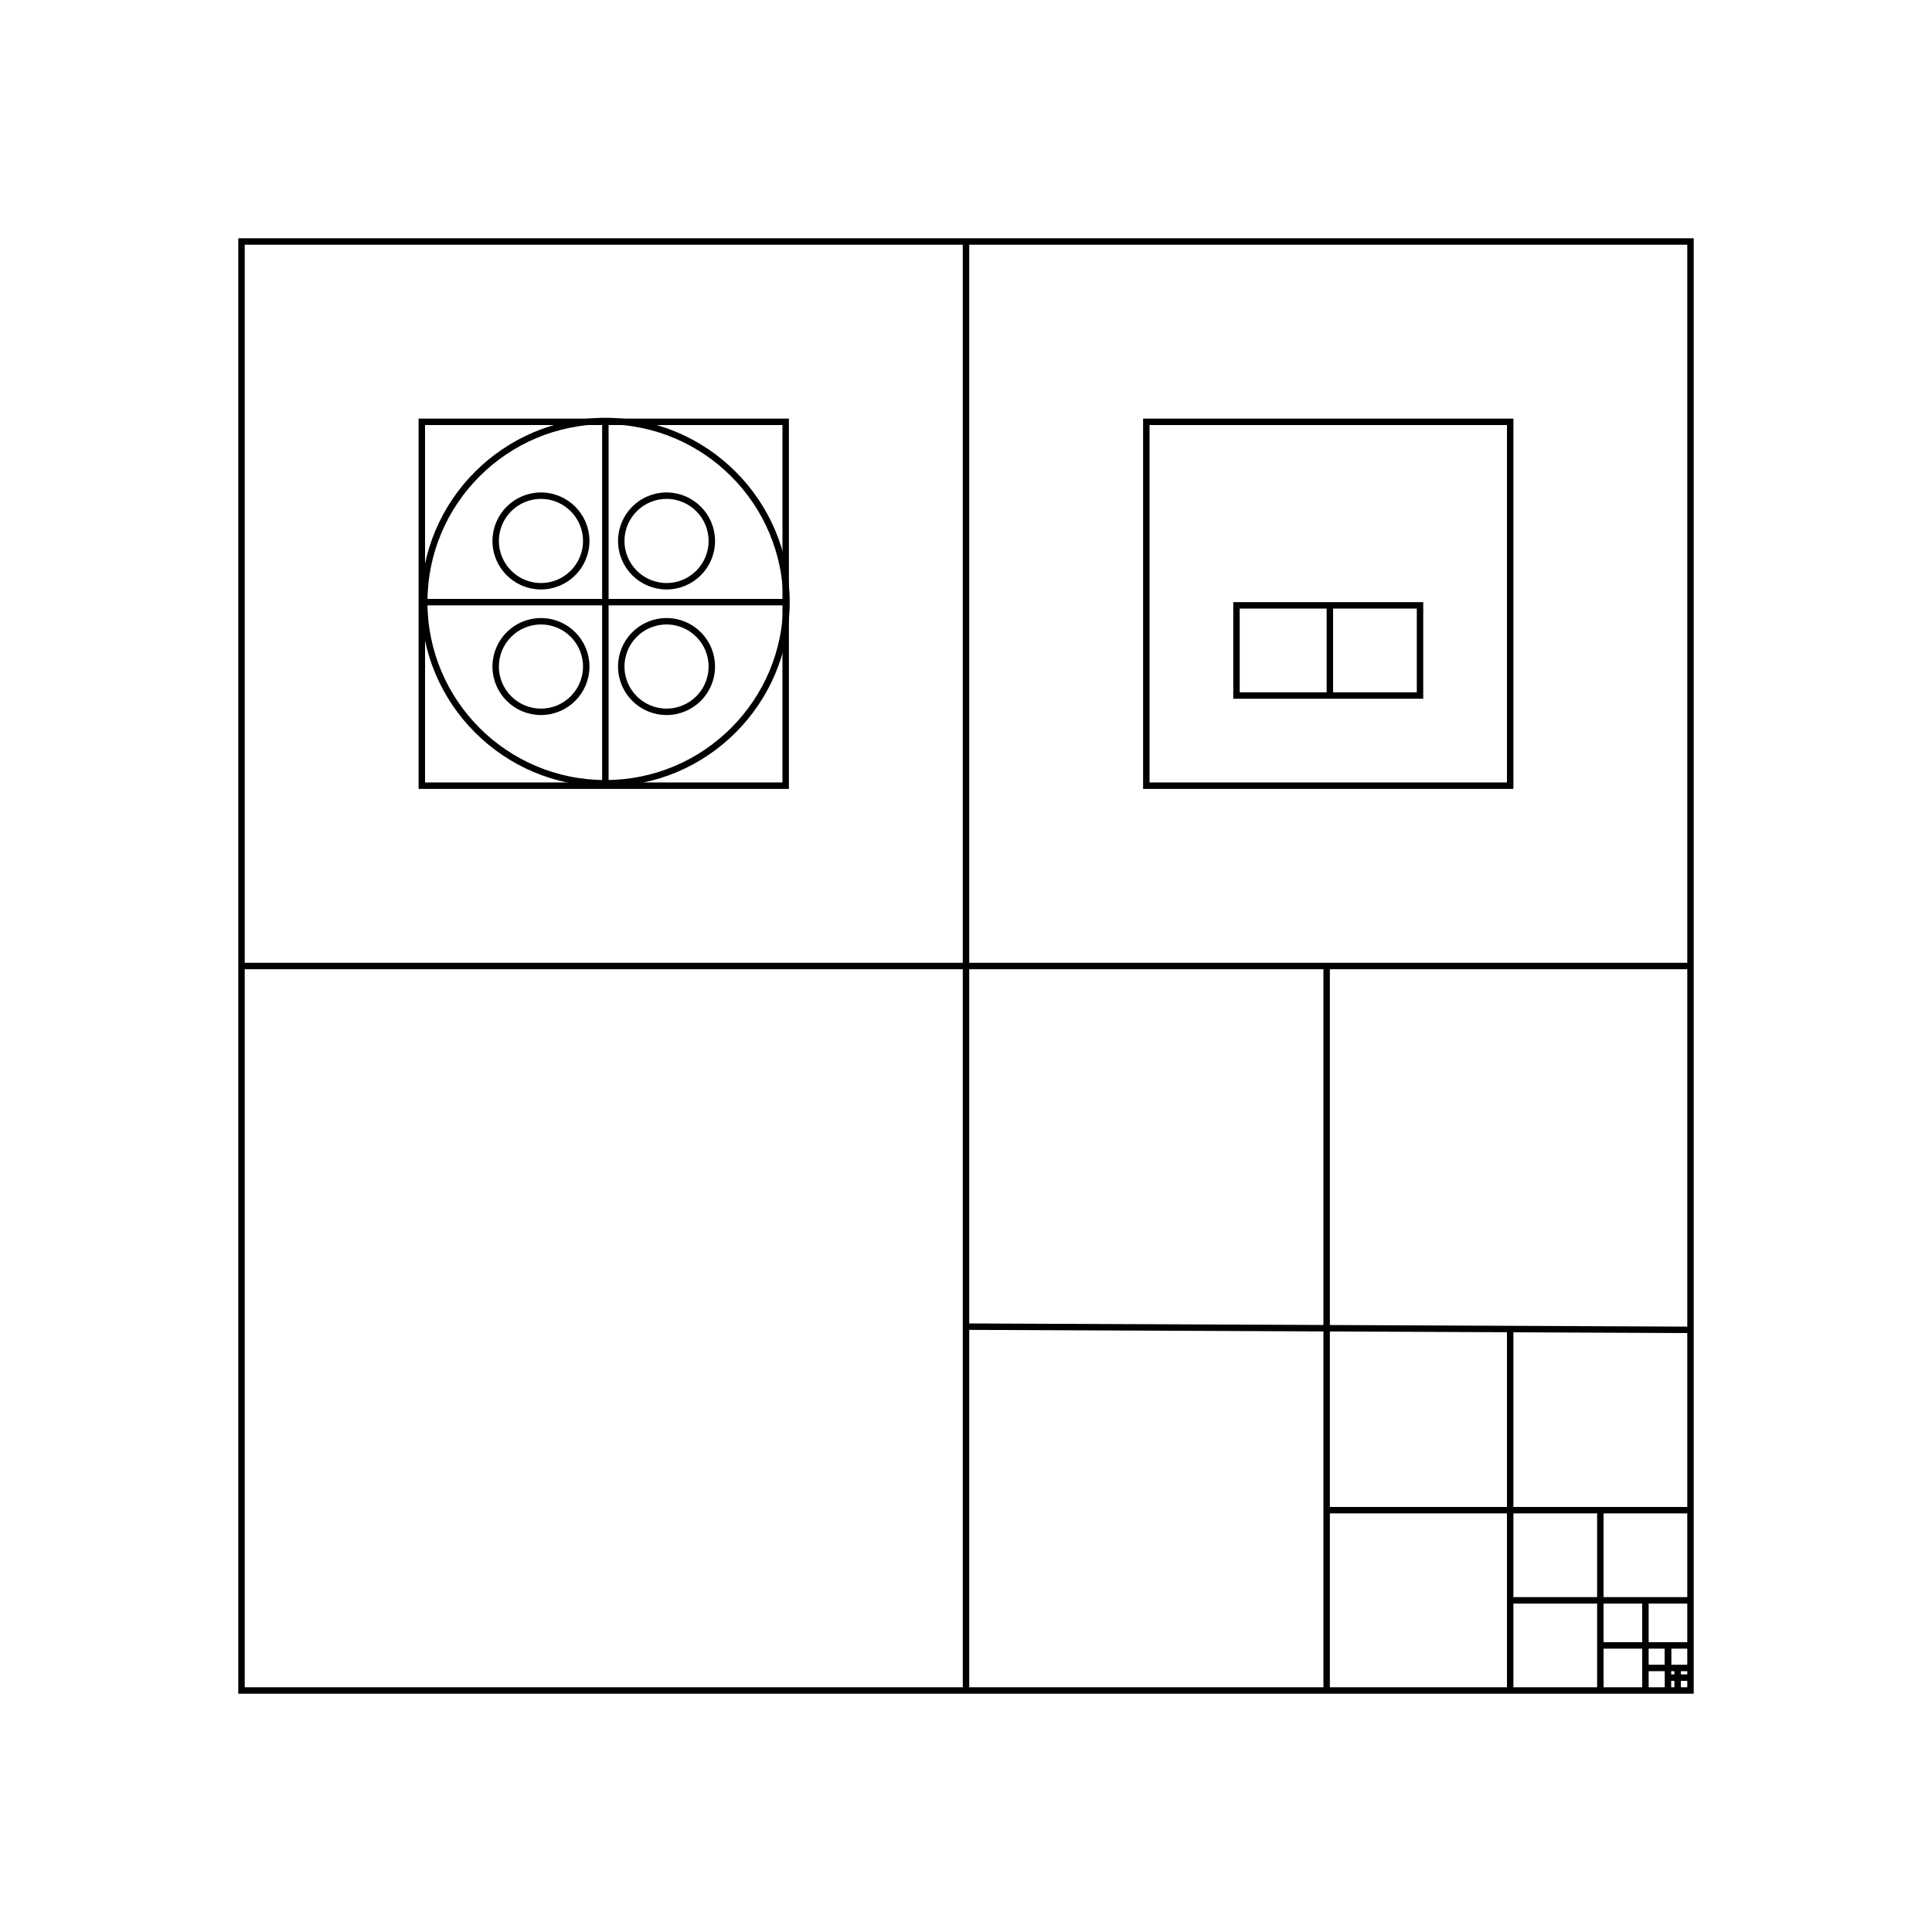 <svg width="600" height="600" viewbox = "0 0 600 600"  xmlns="http://www.w3.org/2000/svg">
<!--<json>{
  "glyph": "0336,0331,0333,0337,0336,0331,0336,0330,0333,0337,0337,0336,0314,0337,0313,0200,0336,0330,0332,0342,0335,0342,0335,0342,0335,0342,0335,0336,0333,0331,0336,0331,0331,0337,0337,0342,0336,0333,0330,0334,0337,0342,0335,0336,0332,0335,0335,0336,0332,0337,0342,0335,0336,0331,0333,0332,0332,0337,0342,0335,0336,0331,0336,0332,0337,0342,0336,0333,0334,0333,0337,0342,0335,0336,0336,0331,0332,0342,0335,0342,0335,0342,0335,0342,0335,0336,0331,0333,0342,0335,0342,0335,0342,0335,0342,0335,0342,0336,0331,0333,0342,0335,0342,0335,0342,0335,0342,0335,0331,0333,0337,0337,0337,0337,0337,0337,0330,0332,0336,0330,0332,0336,0331,0332,0337,01304,0333,01313,",
  "shapes": [
    "0600:0332,0337,0341,0333,0341,0336,0332,0341,",
    "0601:0700,0702,0703,0700,0700,0700,0700,0700,",
    "0602:",
    "0603:",
    "0604:",
    "0605:",
    "0606:",
    "0607:",
    "0220:0330,0336,0336,0347,0337,0337,",
    "0221:0336,0336,0333,0337,0200,0330,0330,0336,0332,0337,0337,",
    "0222:0336,0336,0336,0347,0337,0337,0337,0330,",
    "0223:0334,0336,0362,0203,0335,0203,0203,0335,0203,0203,0335,0203,0203,0335,0203,0363,0335,0330,0330,0337,",
    "0224:0304,0313,0336,0336,0334,0310,0350,0362,0203,0335,0335,0203,0203,0334,0334,0203,0335,0335,0335,0337,0203,0203,0335,0335,0203,0203,0335,0335,0335,0336,0203,0334,0334,0203,0203,0335,0335,0203,0363,0304,0335,0313,0337,0337,",
    "0225:0306,0201,0334,0334,0201,0334,0334,0201,0334,0334,",
    "0226:0331,0332,0337,0101,0365,",
    "0227:0336,0336,0341,0337,0337,0330,",
    "0230:",
    "0231:",
    "0232:",
    "0233:",
    "0234:",
    "0235:",
    "0236:",
    "0237:",
    "0240:0334,0336,0336,0366,0337,0337,0333,0335,0335,0336,0336,0367,0334,0337,0337,",
    "0241:",
    "0242:",
    "0243:",
    "0244:",
    "0245:",
    "0246:",
    "0247:",
    "01220:0333,0200,0336,0332,0220,0333,0331,0337,",
    "01221:0333,0200,0336,0332,0221,0221,0333,0331,0331,0337,",
    "01222:0333,0200,0336,0332,0330,0332,0333,0222,0333,0331,0331,0337,",
    "01223:0333,0200,0336,0330,0332,0336,0223,0331,0333,0331,0331,0333,0337,0337,",
    "01224:0333,0200,0336,0332,0330,0224,0333,0331,0337,",
    "01225:0333,0200,0336,0336,0332,0332,0330,0337,0225,0304,0333,0331,0336,0330,0337,0337,",
    "01226:0333,0200,0336,0330,0332,0226,0333,0331,0330,",
    "01227:0333,0200,0336,0330,0332,0210,0227,0211,0331,0333,0337,",
    "01230:0333,0200,0336,0330,0332,0230,0331,0304,0333,0337,",
    "01231:0333,0200,0332,0336,0330,0333,0336,0336,0330,0332,0231,0333,0333,0331,0331,0331,0333,0333,0331,0331,0333,0337,0337,0337,0337,0336,",
    "01232:0333,0200,0336,0330,0332,0331,0232,0331,0331,0331,0333,0337,",
    "01233:0333,0200,0336,0332,0337,0336,0330,0332,0336,0331,0333,0337,0332,0233,0331,0336,0330,0337,0337,",
    "01234:0333,0200,0336,0330,0332,0332,0332,0336,0333,0337,0234,0333,0333,0333,0331,0336,0333,0331,0337,0337,0337,0210,0210,0337,0336,",
    "01235:0333,0200,0235,",
    "01236:0333,0200,0236,",
    "01237:0333,0200,0336,0330,0332,0332,0237,0331,0336,0332,0337,0337,",
    "01240:0333,0200,0336,0332,0336,0330,0337,0240,0333,0336,0330,0337,0337,0331,",
    "01241:0333,0200,0336,0332,0241,0333,0337,",
    "01242:0333,0200,0336,0332,0332,0336,0330,0330,0242,0336,0331,0331,0331,0331,0332,0337,0337,0337,",
    "01243:0333,0200,0336,0332,0332,0243,0337,",
    "01244:0333,0200,0332,0336,0330,0336,0336,0243,0243,0243,0243,0331,0331,0331,0331,0337,0337,0337,",
    "01245:0333,0200,0336,0332,0336,0331,0337,0245,0333,0336,0330,0337,0337,",
    "01246:0333,0200,0330,0332,0336,0331,0336,0332,0337,0246,0333,0333,0336,0333,0331,0331,0337,0337,",
    "01247:0333,0200,0336,0330,0332,0337,0247,0336,0333,0331,0337,"
  ],
  "x0rel": 0.5,
  "y0rel": 0.5,
  "unitrel": 0.5,
  "theta0": -1.570796,
  "width": 600,
  "height": 600,
  "scale": 1,
  "backgroundimage": "",
  "style": {
    "color0": "black",
    "fill0": "black",
    "line0": 2,
    "color1": "black",
    "fill1": "black",
    "line1": 5,
    "color2": "red",
    "fill2": "red",
    "line2": 1,
    "color3": "#FF7900",
    "fill3": "#FF7900",
    "line3": 1,
    "color4": "yellow",
    "fill4": "yellow",
    "line4": 1,
    "color5": "green",
    "fill5": "green",
    "line5": 1,
    "color6": "blue",
    "fill6": "blue",
    "line6": 1,
    "color7": "purple",
    "fill7": "purple",
    "line7": 1
  },
  "controlbuttons": [
    196,
    198,
    200,
    203,
    128,
    216,
    217,
    218,
    219,
    220,
    221,
    222,
    223,
    27,
    8,
    134,
    225,
    192,
    16,
    17,
    145,
    151,
    146
  ]
}</json>-->	<path d = "M525 525 L525 75 L75 75 L75 525 L525 525 Z" stroke = "#000000" stroke-width = "2" fill = "none" />    <line x1="300" y1="300" x2="300" y2="75" style="stroke:#000000;stroke-width:2" />
    <line x1="300" y1="300" x2="525" y2="300" style="stroke:#000000;stroke-width:2" />
    <line x1="300" y1="300" x2="300" y2="525" style="stroke:#000000;stroke-width:2" />
    <line x1="300" y1="300" x2="75" y2="300" style="stroke:#000000;stroke-width:2" />
    <line x1="412" y1="525" x2="412" y2="300" style="stroke:#000000;stroke-width:2" />
    <line x1="525" y1="413" x2="300" y2="412" style="stroke:#000000;stroke-width:2" />
    <line x1="469" y1="413" x2="469" y2="525" style="stroke:#000000;stroke-width:2" />
    <line x1="525" y1="469" x2="412" y2="469" style="stroke:#000000;stroke-width:2" />
    <line x1="497" y1="525" x2="497" y2="469" style="stroke:#000000;stroke-width:2" />
    <line x1="525" y1="497" x2="469" y2="497" style="stroke:#000000;stroke-width:2" />
    <line x1="511" y1="511" x2="511" y2="497" style="stroke:#000000;stroke-width:2" />
    <line x1="511" y1="511" x2="525" y2="511" style="stroke:#000000;stroke-width:2" />
    <line x1="511" y1="511" x2="511" y2="525" style="stroke:#000000;stroke-width:2" />
    <line x1="511" y1="511" x2="497" y2="511" style="stroke:#000000;stroke-width:2" />
    <line x1="518" y1="518" x2="518" y2="511" style="stroke:#000000;stroke-width:2" />
    <line x1="518" y1="518" x2="525" y2="518" style="stroke:#000000;stroke-width:2" />
    <line x1="518" y1="518" x2="518" y2="525" style="stroke:#000000;stroke-width:2" />
    <line x1="518" y1="518" x2="511" y2="518" style="stroke:#000000;stroke-width:2" />
    <line x1="518" y1="518" x2="518" y2="511" style="stroke:#000000;stroke-width:2" />
    <line x1="521" y1="521" x2="521" y2="518" style="stroke:#000000;stroke-width:2" />
    <line x1="521" y1="521" x2="525" y2="521" style="stroke:#000000;stroke-width:2" />
    <line x1="521" y1="521" x2="521" y2="525" style="stroke:#000000;stroke-width:2" />
    <line x1="521" y1="521" x2="518" y2="521" style="stroke:#000000;stroke-width:2" />
	<path d = "M244 244 L244 131 L131 131 L131 244 L244 244 Z" stroke = "#000000" stroke-width = "2" fill = "none" /><circle cx="188" cy = "187" r = "56.25" stroke = "#000000" stroke-width = "2" fill = "none" />
    <line x1="188" y1="187" x2="188" y2="131" style="stroke:#000000;stroke-width:2" />
    <line x1="188" y1="187" x2="244" y2="187" style="stroke:#000000;stroke-width:2" />
    <line x1="188" y1="187" x2="188" y2="244" style="stroke:#000000;stroke-width:2" />
    <line x1="188" y1="187" x2="131" y2="187" style="stroke:#000000;stroke-width:2" />
<circle cx="168" cy = "168" r = "14.062" stroke = "#000000" stroke-width = "2" fill = "none" />
<circle cx="207" cy = "168" r = "14.062" stroke = "#000000" stroke-width = "2" fill = "none" />
<circle cx="207" cy = "207" r = "14.062" stroke = "#000000" stroke-width = "2" fill = "none" />
<circle cx="168" cy = "207" r = "14.062" stroke = "#000000" stroke-width = "2" fill = "none" />
	<path d = "M469 244 L469 131 L356 131 L356 244 L469 244 Z" stroke = "#000000" stroke-width = "2" fill = "none" />	<path d = "M441 216 L441 188 L413 188 L384 188 L384 216 L413 216 L441 216 Z" stroke = "#000000" stroke-width = "2" fill = "none" />    <line x1="413" y1="216" x2="413" y2="188" style="stroke:#000000;stroke-width:2" />
</svg>